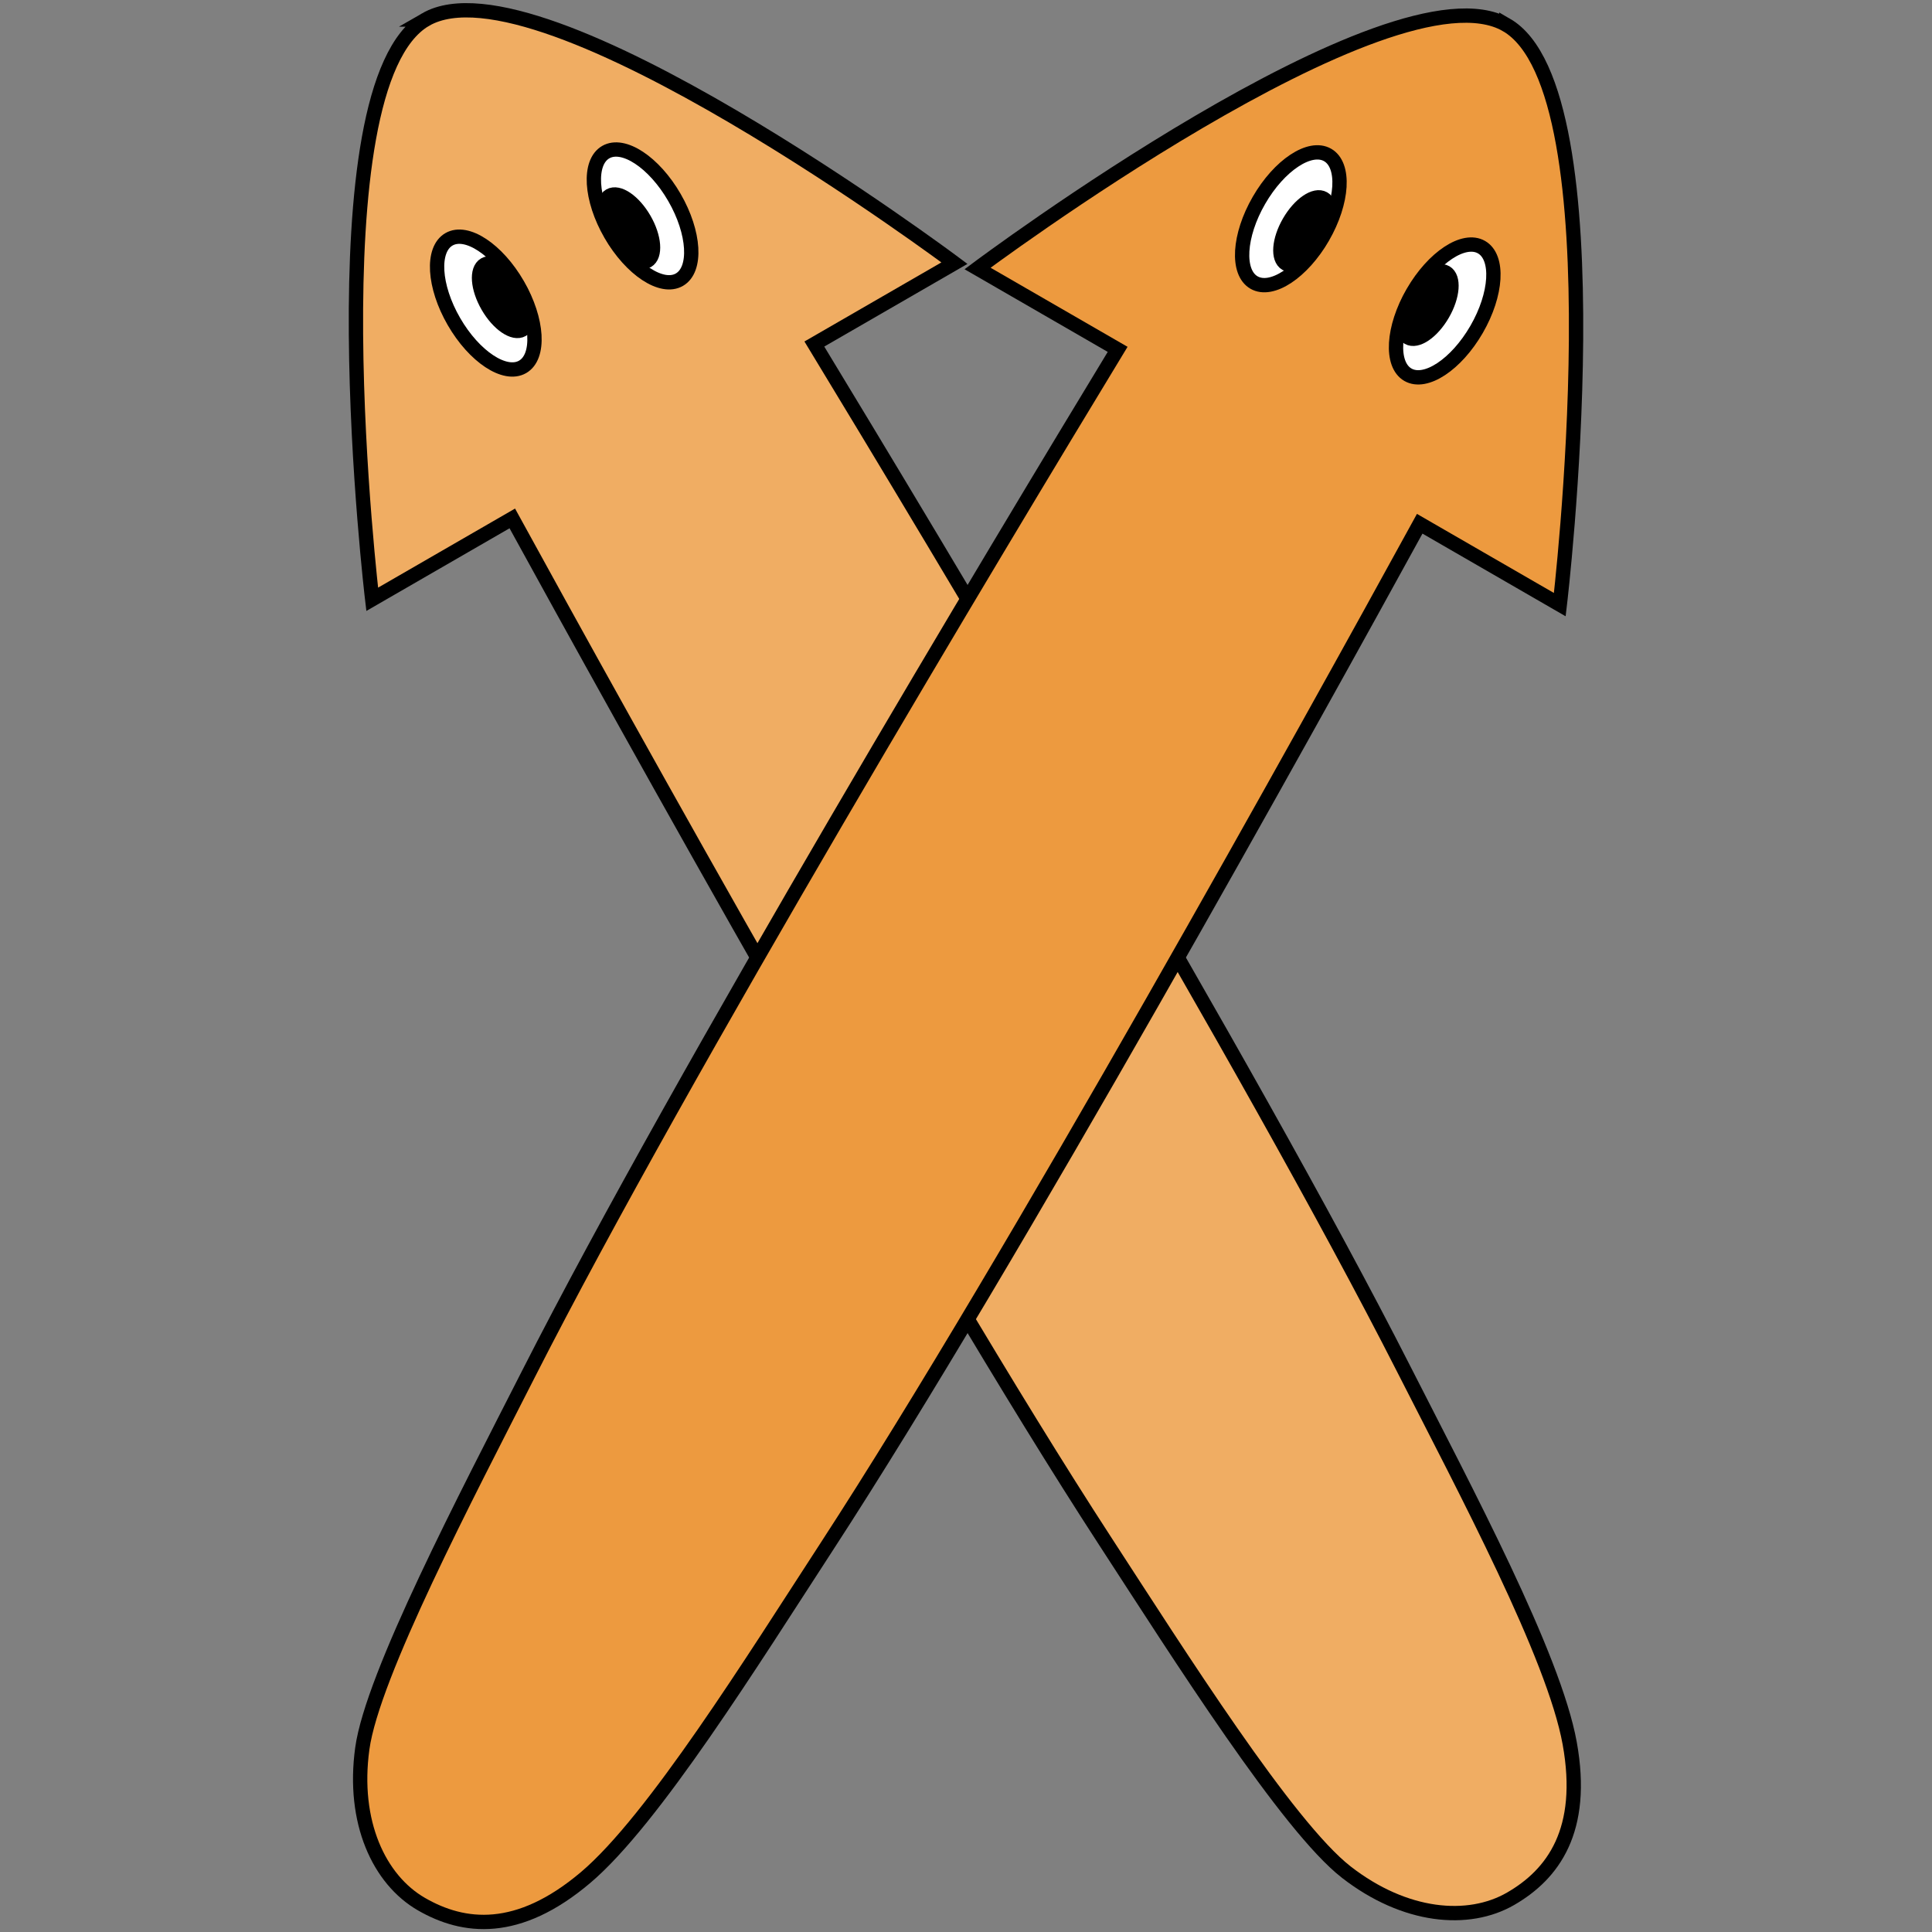 <?xml version="1.0" encoding="UTF-8" standalone="no"?>
<!-- Created with Inkscape (http://www.inkscape.org/) -->

<svg
   xmlns:dc="http://purl.org/dc/elements/1.1/"
   xmlns:cc="http://creativecommons.org/ns#"
   xmlns:rdf="http://www.w3.org/1999/02/22-rdf-syntax-ns#"
   xmlns:svg="http://www.w3.org/2000/svg"
   xmlns="http://www.w3.org/2000/svg"
   xmlns:sodipodi="http://sodipodi.sourceforge.net/DTD/sodipodi-0.dtd"
   xmlns:inkscape="http://www.inkscape.org/namespaces/inkscape"
   width="1000"
   height="1000"
   viewBox="0 0 1000 1000"
   id="svg2"
   version="1.1"
   inkscape:version="0.91 r13725"
   sodipodi:docname="explanaria_logo3.svg"
   inkscape:export-filename="/home/tzst/Dropbox/Programs/explanaria/favicon.ico"
   inkscape:export-xdpi="23.040001"
   inkscape:export-ydpi="23.040001">
  <rect x="0" y="0" width="1000" height="1000" fill="#808080" stroke="none"/>
  <defs
     id="defs4" />
  <sodipodi:namedview
     id="base"
     pagecolor="#ffffff"
     bordercolor="#666666"
     borderopacity="1.0"
     inkscape:pageopacity="0.0"
     inkscape:pageshadow="2"
     inkscape:zoom="0.35"
     inkscape:cx="543.18043"
     inkscape:cy="262.31818"
     inkscape:document-units="px"
     inkscape:current-layer="layer1"
     showgrid="false"
     inkscape:window-width="1353"
     inkscape:window-height="1024"
     inkscape:window-x="0"
     inkscape:window-y="0"
     inkscape:window-maximized="0"
     units="px" />
  <g
     inkscape:label="Layer 1"
     inkscape:groupmode="layer"
     id="layer1"
     transform="translate(0,-52.362)">
    <path
       inkscape:connector-curvature="0"
       style="fill:#f0ad63;fill-opacity:1;stroke:#000000;stroke-width:7.412;stroke-miterlimit:4;stroke-dasharray:none;stroke-dashoffset:0;stroke-opacity:1"
       d="m 220.312,62.479 c -59.291,34.232 -27.662,300.084 -27.662,300.084 l 72.511,-41.864 c 56.485,102.993 210.636,381.394 306.798,529.25 38.553,59.278 94.598,147.906 124.923,171.452 30.325,23.546 63.095,26.413 85.008,13.762 21.913,-12.652 38.751,-35.31 30.586,-80.5 C 804.312,909.471 758.516,823.775 726.456,760.749 646.49,603.542 482.463,330.843 421.511,230.429 l 72.511,-41.864 c 0,0 -214.42,-160.318 -273.711,-126.086 z"
       id="rect4212" />
    <ellipse
       style="fill:#ffffff;fill-opacity:1;stroke:#000000;stroke-width:7.412;stroke-miterlimit:4;stroke-dasharray:none;stroke-dashoffset:0;stroke-opacity:1"
       id="path4233"
       cx="205.975"
       cy="308.435"
       rx="19.059"
       ry="38.117"
       transform="matrix(0.866,-0.5,0.5,0.866,0,0)" />
    <ellipse
       style="fill:#000000;fill-opacity:1;stroke:#000000;stroke-width:7.412;stroke-miterlimit:4;stroke-dasharray:none;stroke-dashoffset:0;stroke-opacity:1"
       id="path4235"
       cx="196.509"
       cy="310.357"
       rx="9.359"
       ry="19.466"
       transform="matrix(0.866,-0.5,0.5,0.866,0,0)" />
    <ellipse
       ry="38.117"
       rx="19.059"
       cy="306.938"
       cx="-113.137"
       id="ellipse4256"
       style="fill:#ffffff;fill-opacity:1;stroke:#000000;stroke-width:7.412;stroke-miterlimit:4;stroke-dasharray:none;stroke-dashoffset:0;stroke-opacity:1"
       transform="matrix(-0.866,0.5,0.5,0.866,0,0)" />
    <ellipse
       ry="19.466"
       rx="9.359"
       cy="308.86"
       cx="-122.604"
       id="ellipse4258"
       style="fill:#000000;fill-opacity:1;stroke:#000000;stroke-width:7.412;stroke-miterlimit:4;stroke-dasharray:none;stroke-dashoffset:0;stroke-opacity:1"
       transform="matrix(-0.866,0.5,0.5,0.866,0,0)" />
    <path
       inkscape:connector-curvature="0"
       style="fill:#ed9a3f;fill-opacity:1;stroke:#000000;stroke-width:7.412;stroke-miterlimit:4;stroke-dasharray:none;stroke-dashoffset:0;stroke-opacity:1"
       d="M 779.688,65.238 C 720.397,31.006 505.977,191.323 505.977,191.323 l 72.511,41.864 C 517.537,333.602 353.51,606.301 273.544,763.508 c -32.06,63.027 -80.791,155.878 -86.02,193.913 -5.229,38.035 8.673,67.849 30.586,80.5 21.913,12.652 49.955,15.904 85.008,-13.762 35.053,-29.666 86.371,-112.174 124.923,-171.452 96.162,-147.856 250.313,-426.257 306.798,-529.25 l 72.511,41.864 c 0,0 31.629,-265.852 -27.662,-300.084 z"
       id="rect4212-3" />
    <ellipse
       style="fill:#ffffff;fill-opacity:1;stroke:#000000;stroke-width:7.412;stroke-miterlimit:4;stroke-dasharray:none;stroke-dashoffset:0;stroke-opacity:1"
       id="path4233-6"
       cx="754.268"
       cy="-189.175"
       rx="19.059"
       ry="38.117"
       transform="matrix(0.866,0.5,-0.5,0.866,0,0)" />
    <ellipse
       style="fill:#000000;fill-opacity:1;stroke:#000000;stroke-width:7.412;stroke-miterlimit:4;stroke-dasharray:none;stroke-dashoffset:0;stroke-opacity:1"
       id="path4235-2"
       cx="744.801"
       cy="-187.253"
       rx="9.359"
       ry="19.466"
       transform="matrix(0.866,0.5,-0.5,0.866,0,0)" />
    <ellipse
       ry="38.117"
       rx="19.059"
       cy="-190.673"
       cx="-661.43"
       id="ellipse4256-1"
       style="fill:#ffffff;fill-opacity:1;stroke:#000000;stroke-width:7.412;stroke-miterlimit:4;stroke-dasharray:none;stroke-dashoffset:0;stroke-opacity:1"
       transform="matrix(-0.866,-0.5,-0.5,0.866,0,0)" />
    <ellipse
       ry="19.466"
       rx="9.359"
       cy="-188.751"
       cx="-670.896"
       id="ellipse4258-2"
       style="fill:#000000;fill-opacity:1;stroke:#000000;stroke-width:7.412;stroke-miterlimit:4;stroke-dasharray:none;stroke-dashoffset:0;stroke-opacity:1"
       transform="matrix(-0.866,-0.5,-0.5,0.866,0,0)" />
  </g>
</svg>
